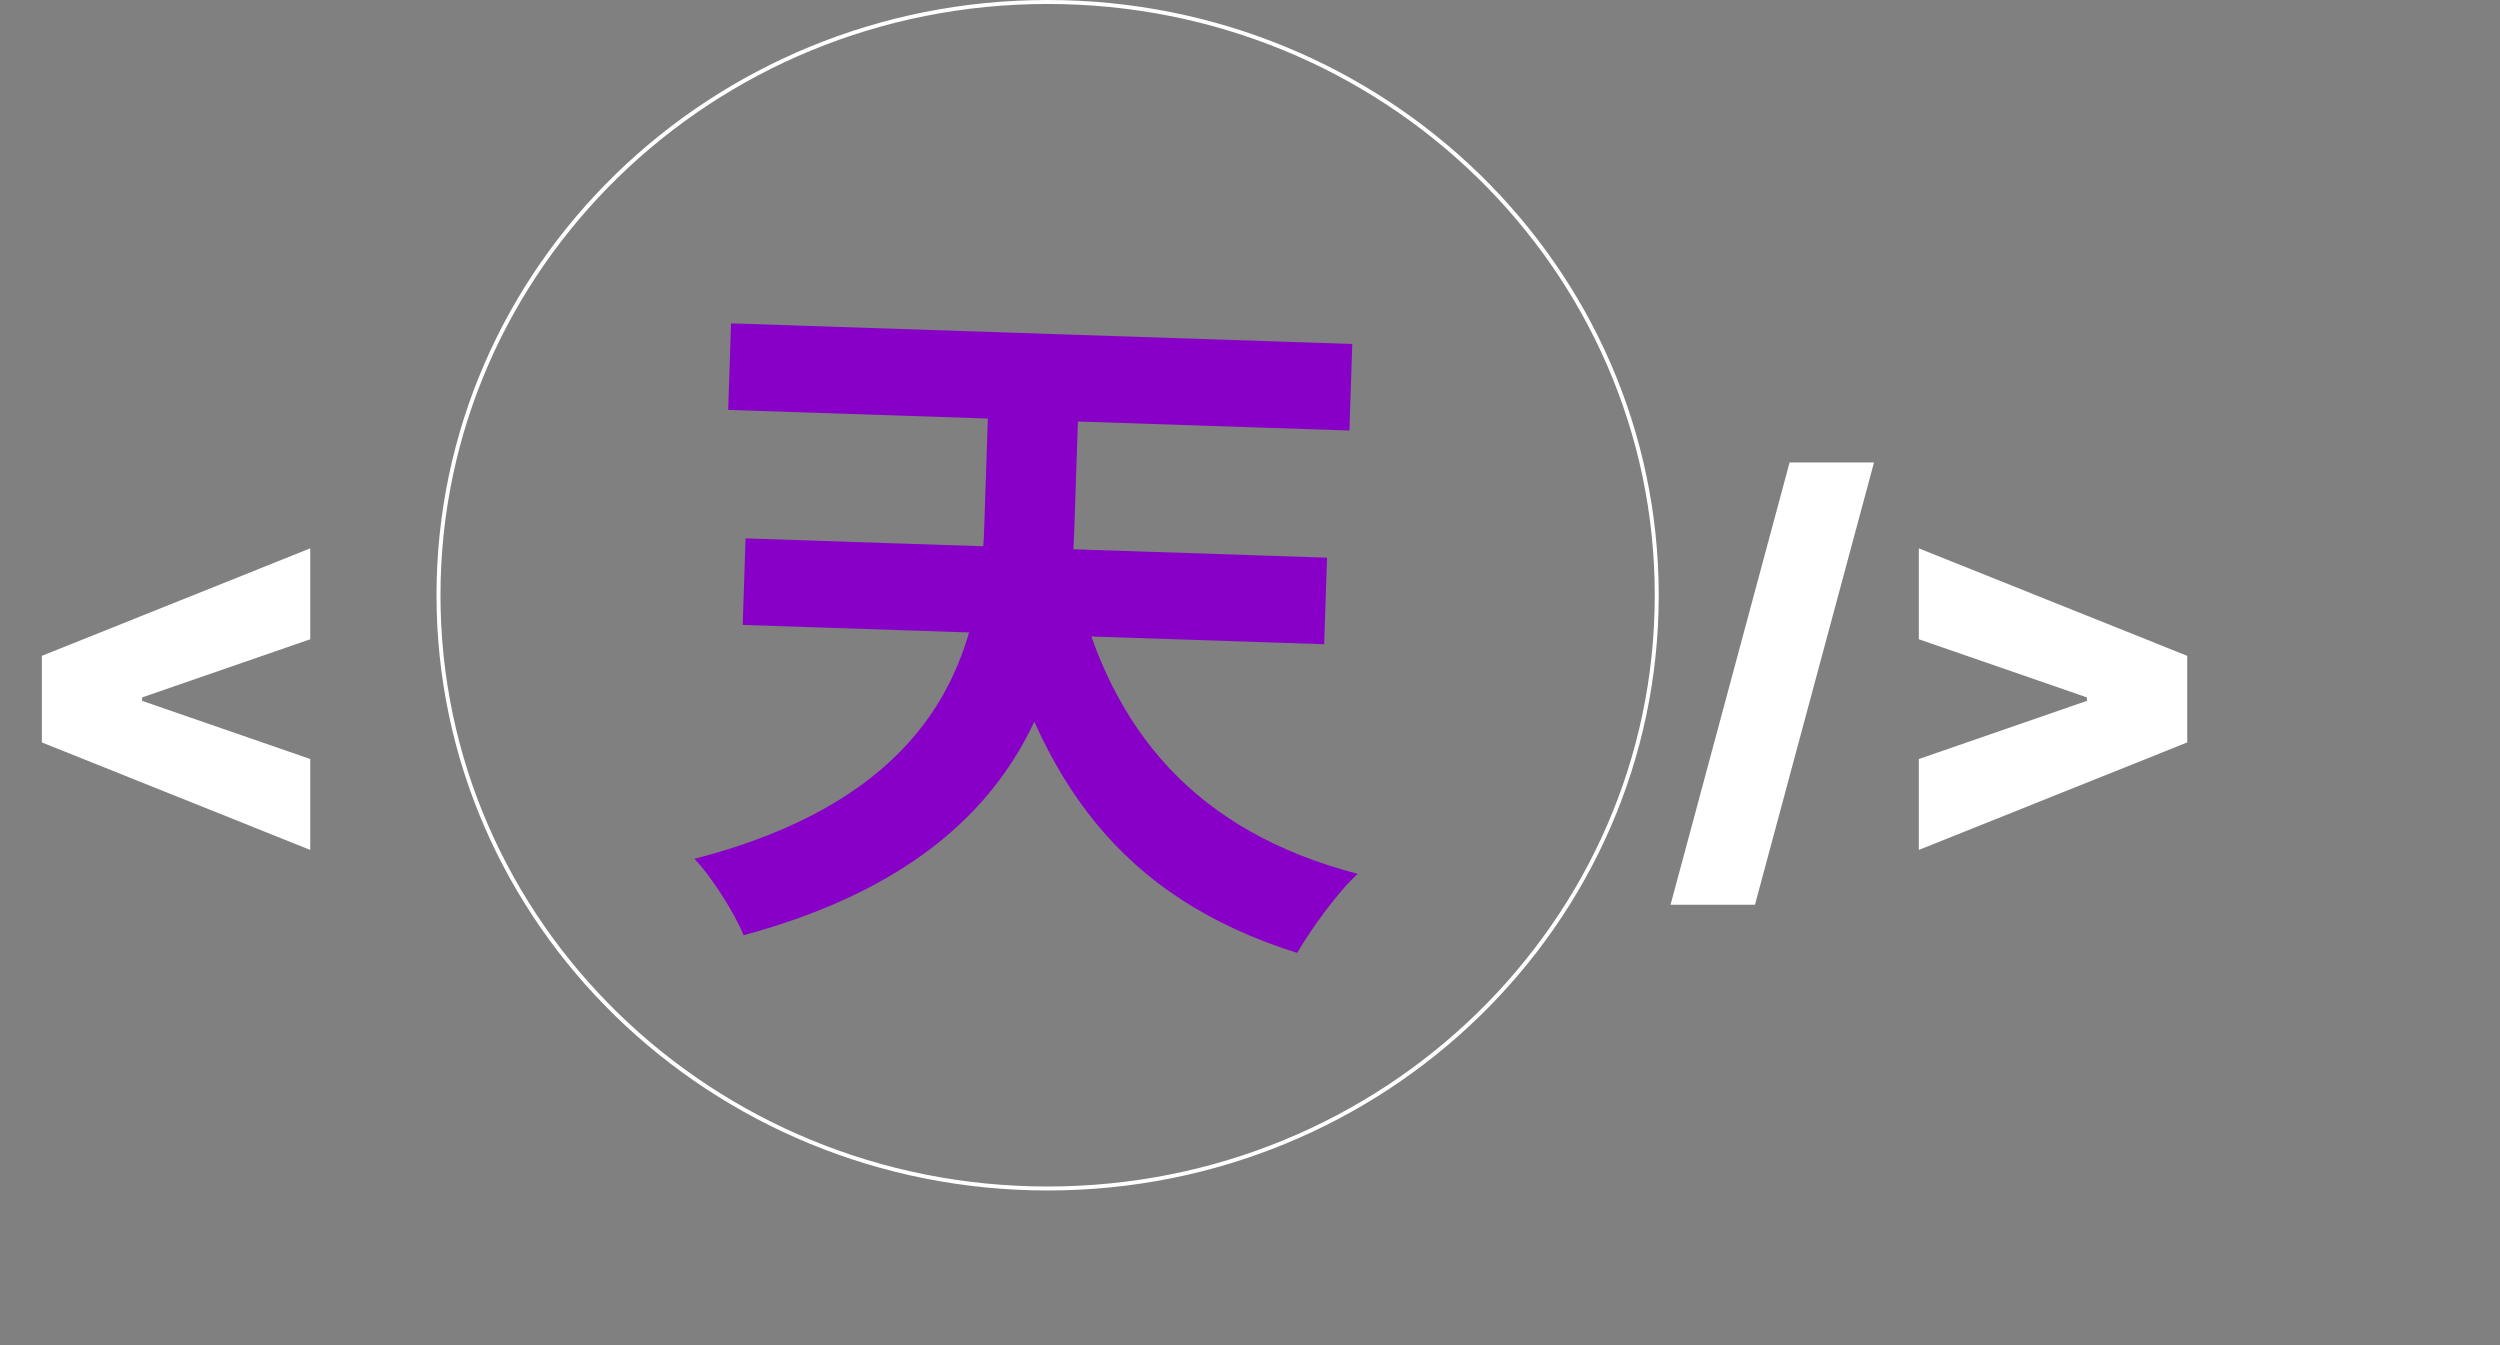 <svg width="630" height="339" viewBox="0 0 630 339" fill="none" xmlns="http://www.w3.org/2000/svg">
<rect x="0" y="0" width="630" height="339" fill="#808080" stroke="none"/>
<path d="M10.546 187.091V165.273L78.182 138.182V161.091L35.091 176L35.818 174.909V177.455L35.091 176.364L78.182 191.273V214.182L10.546 187.091ZM472.25 116.545L442.25 228H420.977L450.977 116.545H472.25ZM551.182 187.091L483.545 214.182V191.273L526.636 176.364L525.909 177.455V174.909L526.636 176L483.545 161.091V138.182L551.182 165.273V187.091Z" fill="#fff"/>
<path d="M417.5 150C417.5 232.554 348.788 299.5 264 299.5C179.212 299.5 110.5 232.554 110.5 150C110.5 67.446 179.212 0.5 264 0.5C348.788 0.5 417.5 67.446 417.5 150Z" stroke="white"/>
<path  d="M271.146 147.239L250.244 150.948C261.755 196.763 282.44 226.153 326.881 240.131C330.427 234.085 337.075 224.796 342.158 220.21C301.13 209.516 279.965 183.984 271.146 147.239ZM187.884 135.672L187.16 157.484L333.688 162.346L334.411 140.534L187.884 135.672ZM184.223 81.489L183.499 103.301L340.053 108.495L340.777 86.683L184.223 81.489ZM249.466 89.465L248.03 132.737C247.05 162.289 238.401 200.039 174.991 216.425C179.249 220.793 185.272 230.326 187.384 235.679C258.814 216.389 269.473 171.133 270.722 133.49L272.158 90.218L249.466 89.465Z" fill="#8800c7"/>
</svg>
